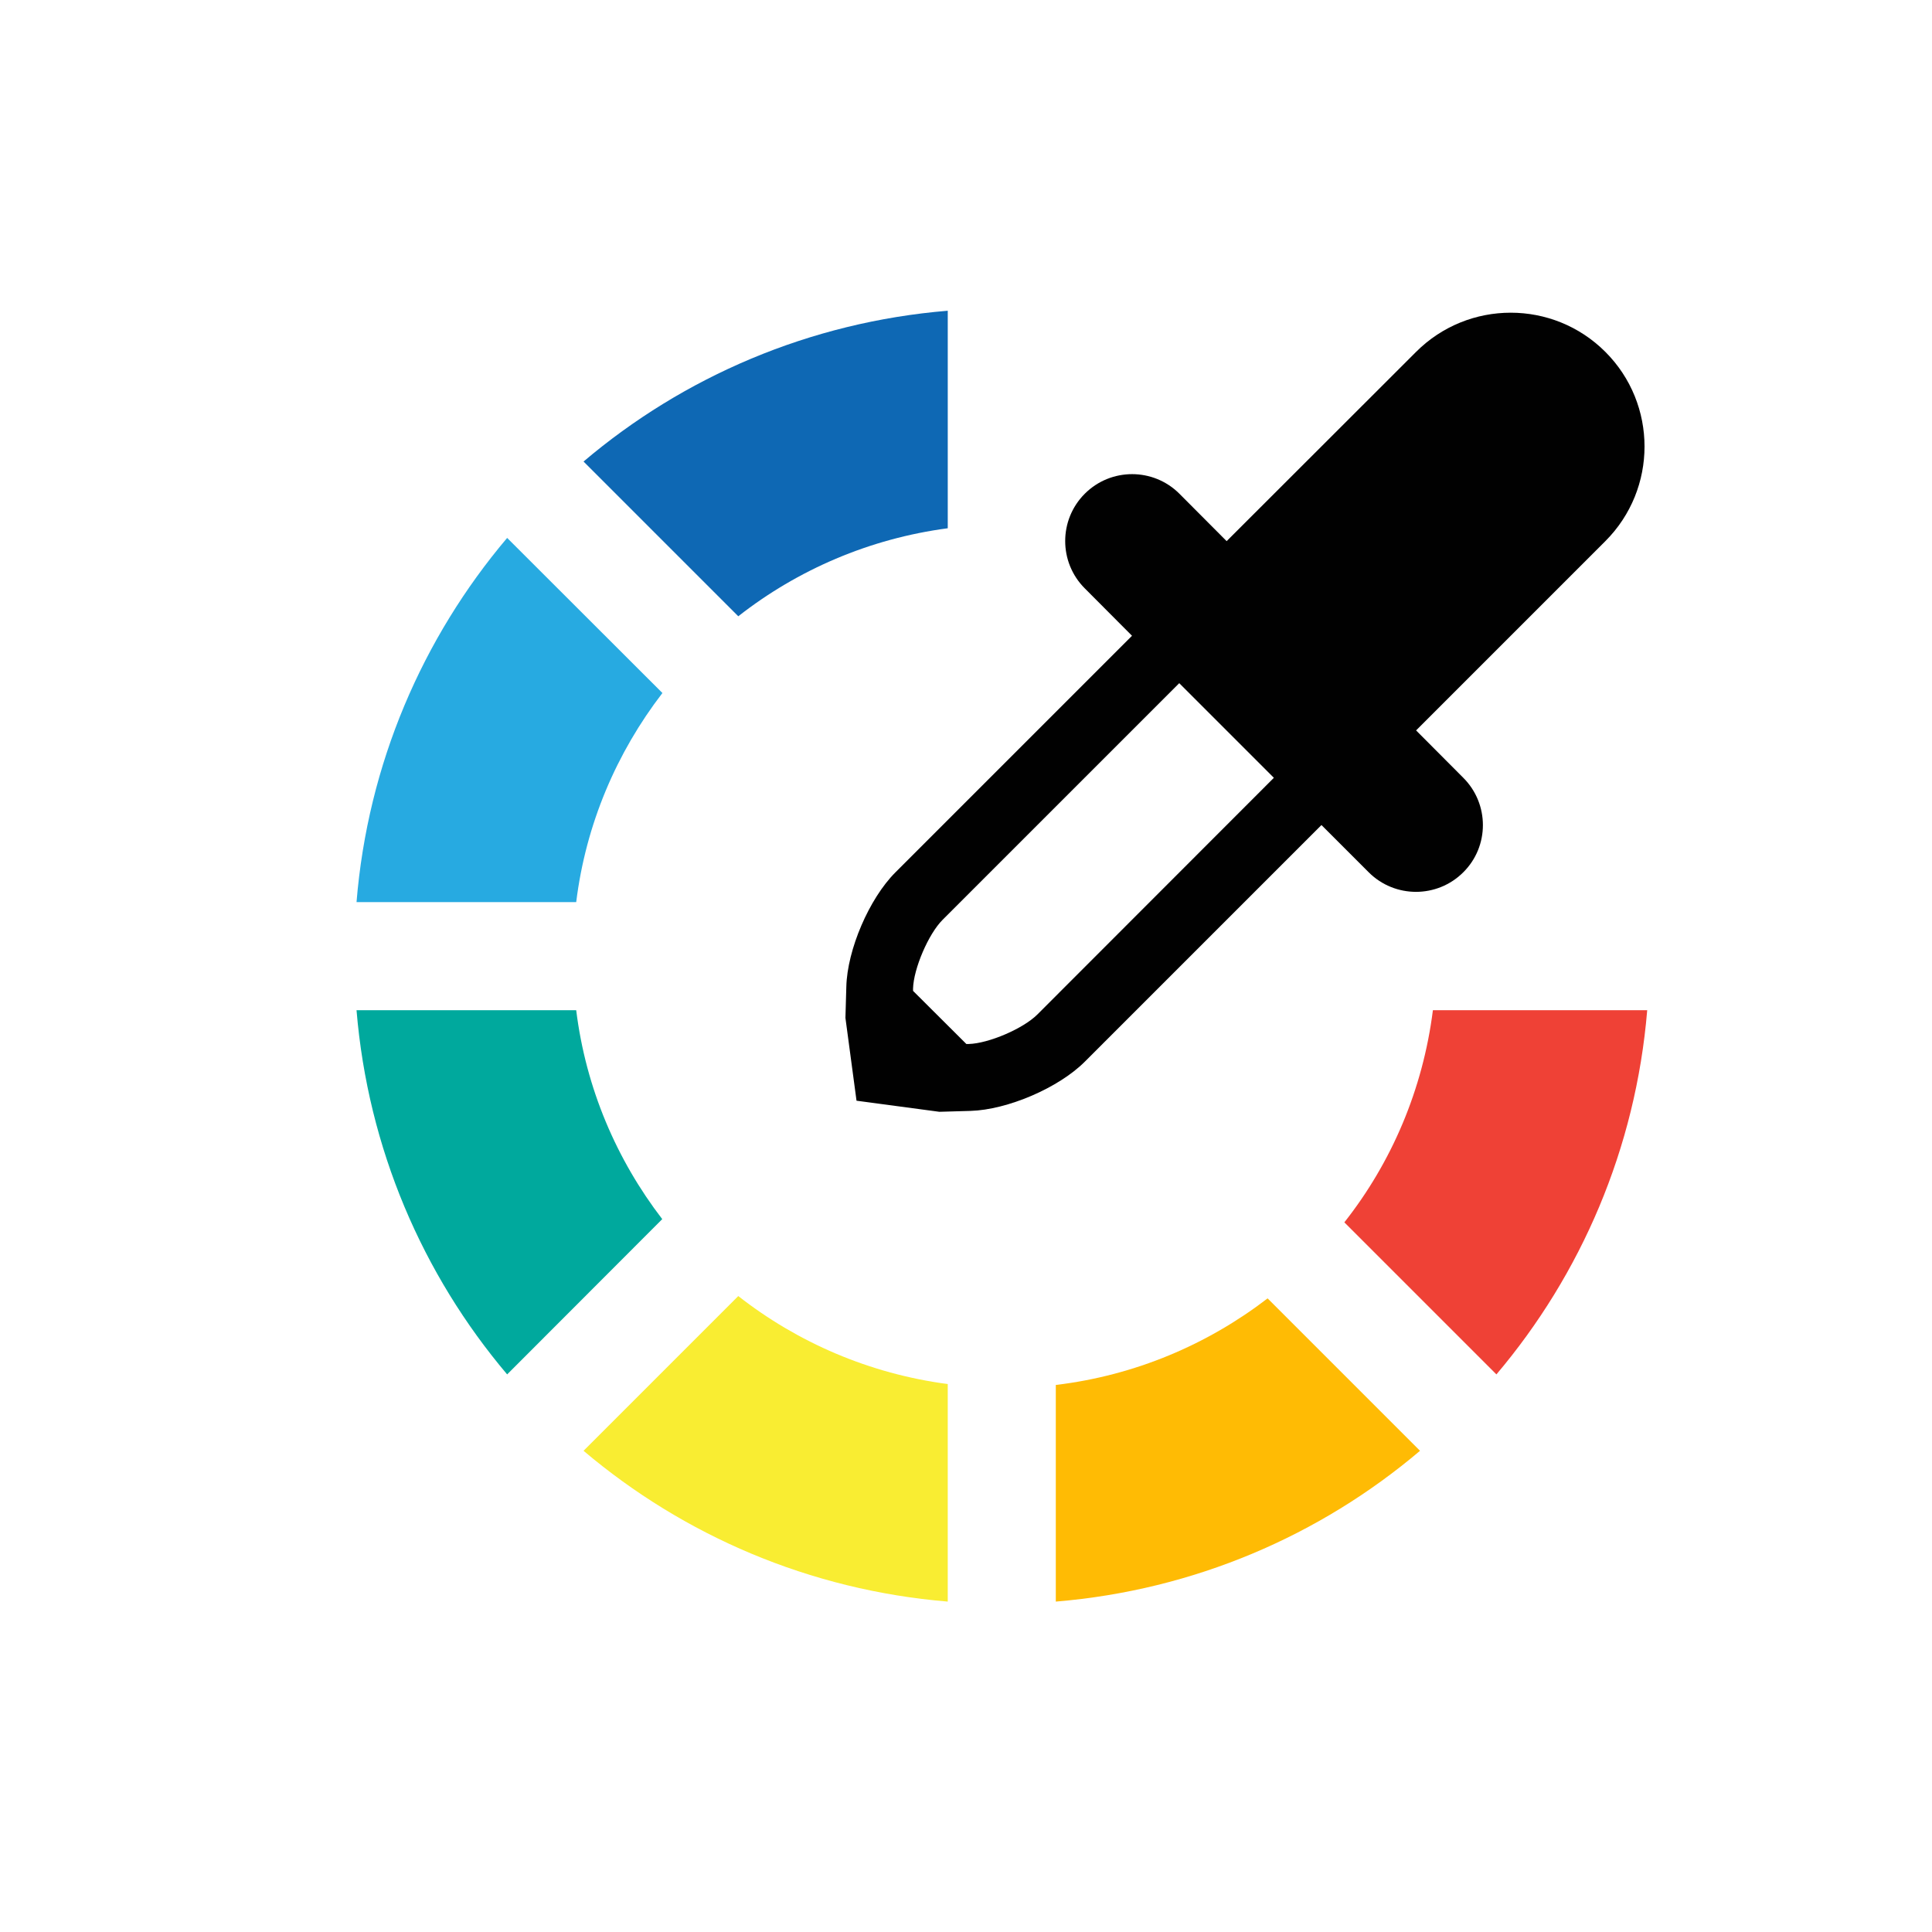 <?xml version="1.0" encoding="utf-8"?>
<!-- Generator: Adobe Illustrator 26.0.1, SVG Export Plug-In . SVG Version: 6.00 Build 0)  -->
<svg version="1.1" id="Layer_1" xmlns="http://www.w3.org/2000/svg" xmlns:xlink="http://www.w3.org/1999/xlink" x="0px" y="0px"
	 viewBox="0 0 1080 1080" style="enable-background:new 0 0 1080 1080;" xml:space="preserve">
<style type="text/css">
	.st0{fill:#EF4136;}
	.st1{fill:#FFBB04;}
	.st2{fill:#F9ED32;}
	.st3{fill:#00A99D;}
	.st4{fill:#27AAE1;}
	.st5{fill:#0E68B4;}
	.st6{fill:#010101;}
</style>
<path class="st0" d="M801,564.7c-5.6,44.4-23.1,85.1-49.5,118.6l85,85c47.3-55.9,77.9-126.3,84.3-203.6L801,564.7L801,564.7z"/>
<path class="st1" d="M590.2,774.2v121.1c77.3-6.4,147.7-36.9,203.6-84.3l-85.2-85.2C675,751.6,634.5,768.9,590.2,774.2z"/>
<path class="st2" d="M412.7,724.5L326.2,811c55.9,47.3,126.3,77.9,203.6,84.3V773.7C486,767.9,445.9,750.5,412.7,724.5z"/>
<path class="st3" d="M322.1,564.7H199.3c6.4,77.3,36.9,147.7,84.2,203.6l86.7-86.8C344.7,648.3,327.5,608.4,322.1,564.7z"/>
<path class="st4" d="M370.3,387.4l-86.8-86.7c-47.3,55.9-77.9,126.3-84.2,203.6h122.8C327.5,460.6,344.7,420.7,370.3,387.4z"/>
<path class="st5" d="M529.8,295.3V173.7c-77.3,6.4-147.7,36.9-203.6,84.3l86.5,86.5C445.9,318.5,486,301.1,529.8,295.3z"/>
<path class="st6" d="M818,434.8l-26.4-26.5l105.8-105.8c29.2-29.2,29.2-76.6,0-105.8c-29.2-29.2-76.6-29.2-105.8,0L685.7,302.5
	L659.3,276c-14.6-14.6-38.3-14.6-52.9,0l0,0c-14.6,14.6-14.6,38.3,0,52.9l26.4,26.5L500.5,487.7c-14.6,14.6-26.9,43.2-27.4,63.9
	l-0.5,17.4l6.2,46.3l46.3,6.2l17.4-0.5c20.6-0.6,49.2-12.8,63.9-27.5l132.3-132.3l26.4,26.4c14.6,14.6,38.3,14.6,52.9,0l0,0
	C832.6,473.1,832.6,449.4,818,434.8z M579.9,567.1c-7.9,7.9-27.2,16.2-38.4,16.5l-1.3,0l-29.8-29.7l0-1.3
	c0.3-11.1,8.6-30.5,16.5-38.4l132.3-132.3l52.9,52.9L579.9,567.1z"/>
</svg>
